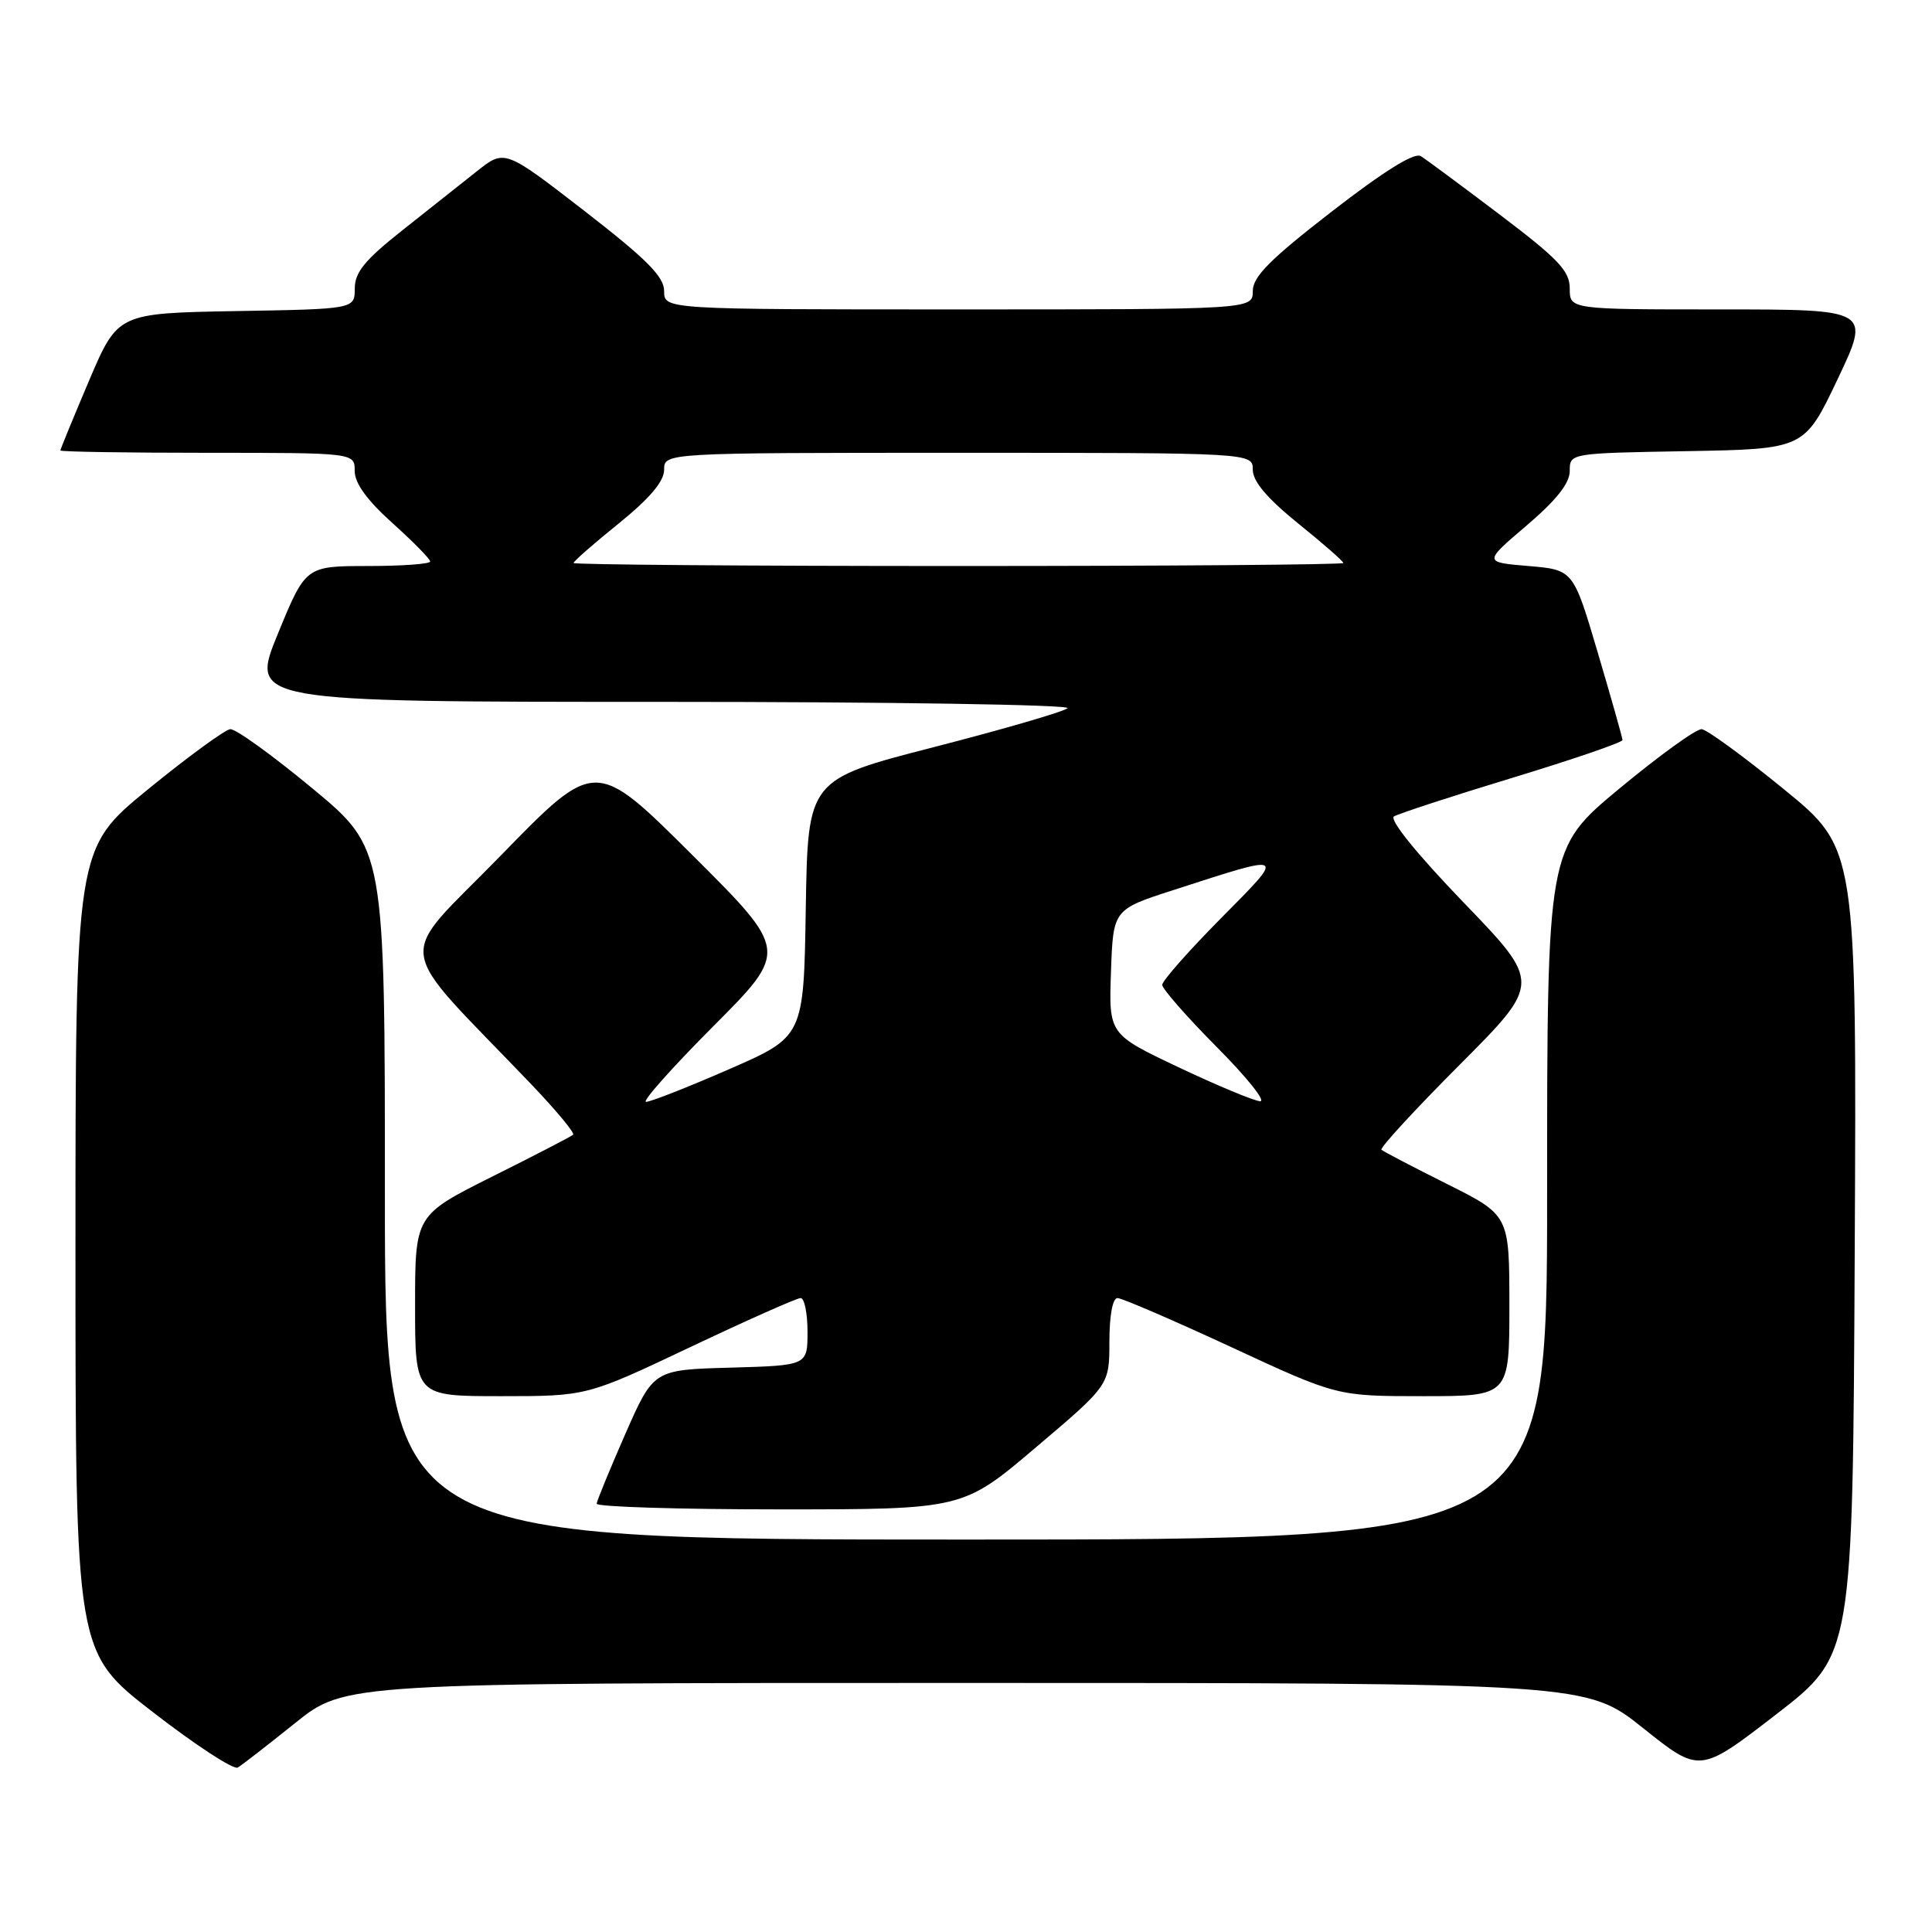 <?xml version="1.0" encoding="UTF-8" standalone="no"?>
<!DOCTYPE svg PUBLIC "-//W3C//DTD SVG 1.1//EN" "http://www.w3.org/Graphics/SVG/1.1/DTD/svg11.dtd" >
<svg xmlns="http://www.w3.org/2000/svg" xmlns:xlink="http://www.w3.org/1999/xlink" version="1.1" viewBox="0 0 256 256">
 <g >
 <path fill="currentColor"
d=" M 39.11 228.31 C 45.72 223.00 45.72 223.00 127.97 223.00 C 210.22 223.00 210.22 223.00 217.73 228.99 C 225.23 234.98 225.23 234.98 235.37 227.15 C 245.50 219.32 245.50 219.32 245.76 165.89 C 246.02 112.45 246.02 112.45 236.39 104.59 C 231.10 100.27 226.19 96.69 225.49 96.62 C 224.78 96.55 219.89 100.09 214.60 104.47 C 205.00 112.44 205.00 112.44 205.00 158.22 C 205.00 204.00 205.00 204.00 128.00 204.00 C 51.00 204.00 51.00 204.00 51.00 158.22 C 51.00 112.44 51.00 112.44 41.40 104.47 C 36.11 100.09 31.22 96.55 30.51 96.62 C 29.81 96.69 24.90 100.27 19.61 104.59 C 10.00 112.44 10.00 112.44 10.00 165.68 C 10.00 218.93 10.00 218.93 20.25 226.86 C 25.89 231.23 30.95 234.53 31.50 234.21 C 32.05 233.89 35.47 231.23 39.11 228.31 Z  M 137.29 191.76 C 147.00 183.53 147.00 183.53 147.00 177.76 C 147.00 174.34 147.43 172.00 148.07 172.00 C 148.66 172.00 155.44 174.93 163.15 178.50 C 177.16 185.00 177.16 185.00 188.58 185.00 C 200.00 185.00 200.00 185.00 200.00 173.01 C 200.00 161.02 200.00 161.02 191.75 156.89 C 187.21 154.62 183.30 152.58 183.05 152.35 C 182.80 152.12 187.46 147.06 193.41 141.09 C 204.22 130.25 204.22 130.25 193.91 119.56 C 187.70 113.11 184.05 108.59 184.71 108.18 C 185.32 107.81 192.38 105.50 200.41 103.06 C 208.43 100.62 214.99 98.37 214.99 98.06 C 214.98 97.75 213.51 92.55 211.72 86.50 C 208.47 75.50 208.47 75.50 202.52 75.00 C 196.57 74.50 196.57 74.50 202.29 69.63 C 206.24 66.26 208.00 64.03 208.00 62.40 C 208.00 60.05 208.00 60.05 223.55 59.78 C 239.09 59.50 239.09 59.50 243.49 50.25 C 247.88 41.00 247.88 41.00 227.94 41.00 C 208.00 41.00 208.00 41.00 208.00 38.23 C 208.00 35.91 206.51 34.33 198.78 28.48 C 193.71 24.64 188.98 21.14 188.27 20.69 C 187.41 20.16 183.43 22.64 176.49 28.01 C 168.27 34.38 166.00 36.66 166.00 38.57 C 166.00 41.00 166.00 41.00 127.00 41.00 C 88.00 41.00 88.00 41.00 88.00 38.57 C 88.00 36.66 85.72 34.37 77.44 27.95 C 66.87 19.77 66.87 19.77 63.19 22.69 C 61.16 24.30 56.69 27.84 53.26 30.56 C 48.35 34.45 47.01 36.08 47.01 38.22 C 47.00 40.95 47.00 40.95 31.30 41.22 C 15.61 41.50 15.61 41.50 11.80 50.44 C 9.71 55.36 8.00 59.53 8.00 59.69 C 8.00 59.86 16.77 60.00 27.50 60.00 C 47.00 60.00 47.00 60.00 47.00 62.41 C 47.00 64.03 48.63 66.28 52.00 69.31 C 54.75 71.78 57.00 74.07 57.00 74.40 C 57.00 74.73 53.29 75.00 48.75 75.00 C 40.50 75.01 40.50 75.01 36.81 84.00 C 33.13 93.00 33.13 93.00 87.76 93.00 C 117.81 93.00 141.97 93.38 141.45 93.84 C 140.93 94.31 132.97 96.62 123.77 98.99 C 107.05 103.29 107.05 103.29 106.77 120.33 C 106.50 137.36 106.50 137.36 96.60 141.68 C 91.15 144.06 86.21 146.00 85.61 146.00 C 85.02 146.00 89.02 141.50 94.51 135.99 C 104.48 125.99 104.48 125.99 91.68 113.24 C 78.88 100.50 78.88 100.50 66.35 113.37 C 52.31 127.79 51.83 124.26 70.44 143.72 C 73.71 147.15 76.19 150.13 75.94 150.36 C 75.70 150.58 70.89 153.08 65.25 155.89 C 55.00 161.02 55.00 161.02 55.00 173.01 C 55.00 185.00 55.00 185.00 66.37 185.00 C 77.75 185.00 77.75 185.00 91.46 178.50 C 99.00 174.93 105.58 172.00 106.09 172.00 C 106.59 172.00 107.00 174.01 107.00 176.47 C 107.00 180.93 107.00 180.93 96.80 181.22 C 86.60 181.50 86.60 181.50 82.86 190.00 C 80.81 194.68 79.10 198.84 79.06 199.25 C 79.03 199.66 89.93 200.00 103.29 200.00 C 127.59 200.00 127.59 200.00 137.29 191.76 Z  M 156.21 141.44 C 146.92 137.04 146.92 137.04 147.21 128.77 C 147.50 120.51 147.50 120.51 155.51 117.93 C 170.63 113.04 170.44 112.93 161.75 121.71 C 157.49 126.02 154.00 129.97 154.00 130.50 C 154.00 131.02 157.25 134.73 161.22 138.73 C 165.20 142.73 167.79 145.96 166.97 145.92 C 166.16 145.87 161.32 143.86 156.21 141.44 Z  M 76.00 74.60 C 76.00 74.37 78.70 72.01 82.00 69.35 C 86.11 66.02 87.99 63.79 88.00 62.25 C 88.00 60.00 88.00 60.00 127.00 60.00 C 166.00 60.00 166.00 60.00 166.00 62.25 C 166.01 63.79 167.89 66.02 172.00 69.35 C 175.30 72.01 178.00 74.37 178.00 74.60 C 178.00 74.82 155.05 75.00 127.00 75.00 C 98.95 75.00 76.00 74.82 76.00 74.60 Z "/>
</g>
</svg>